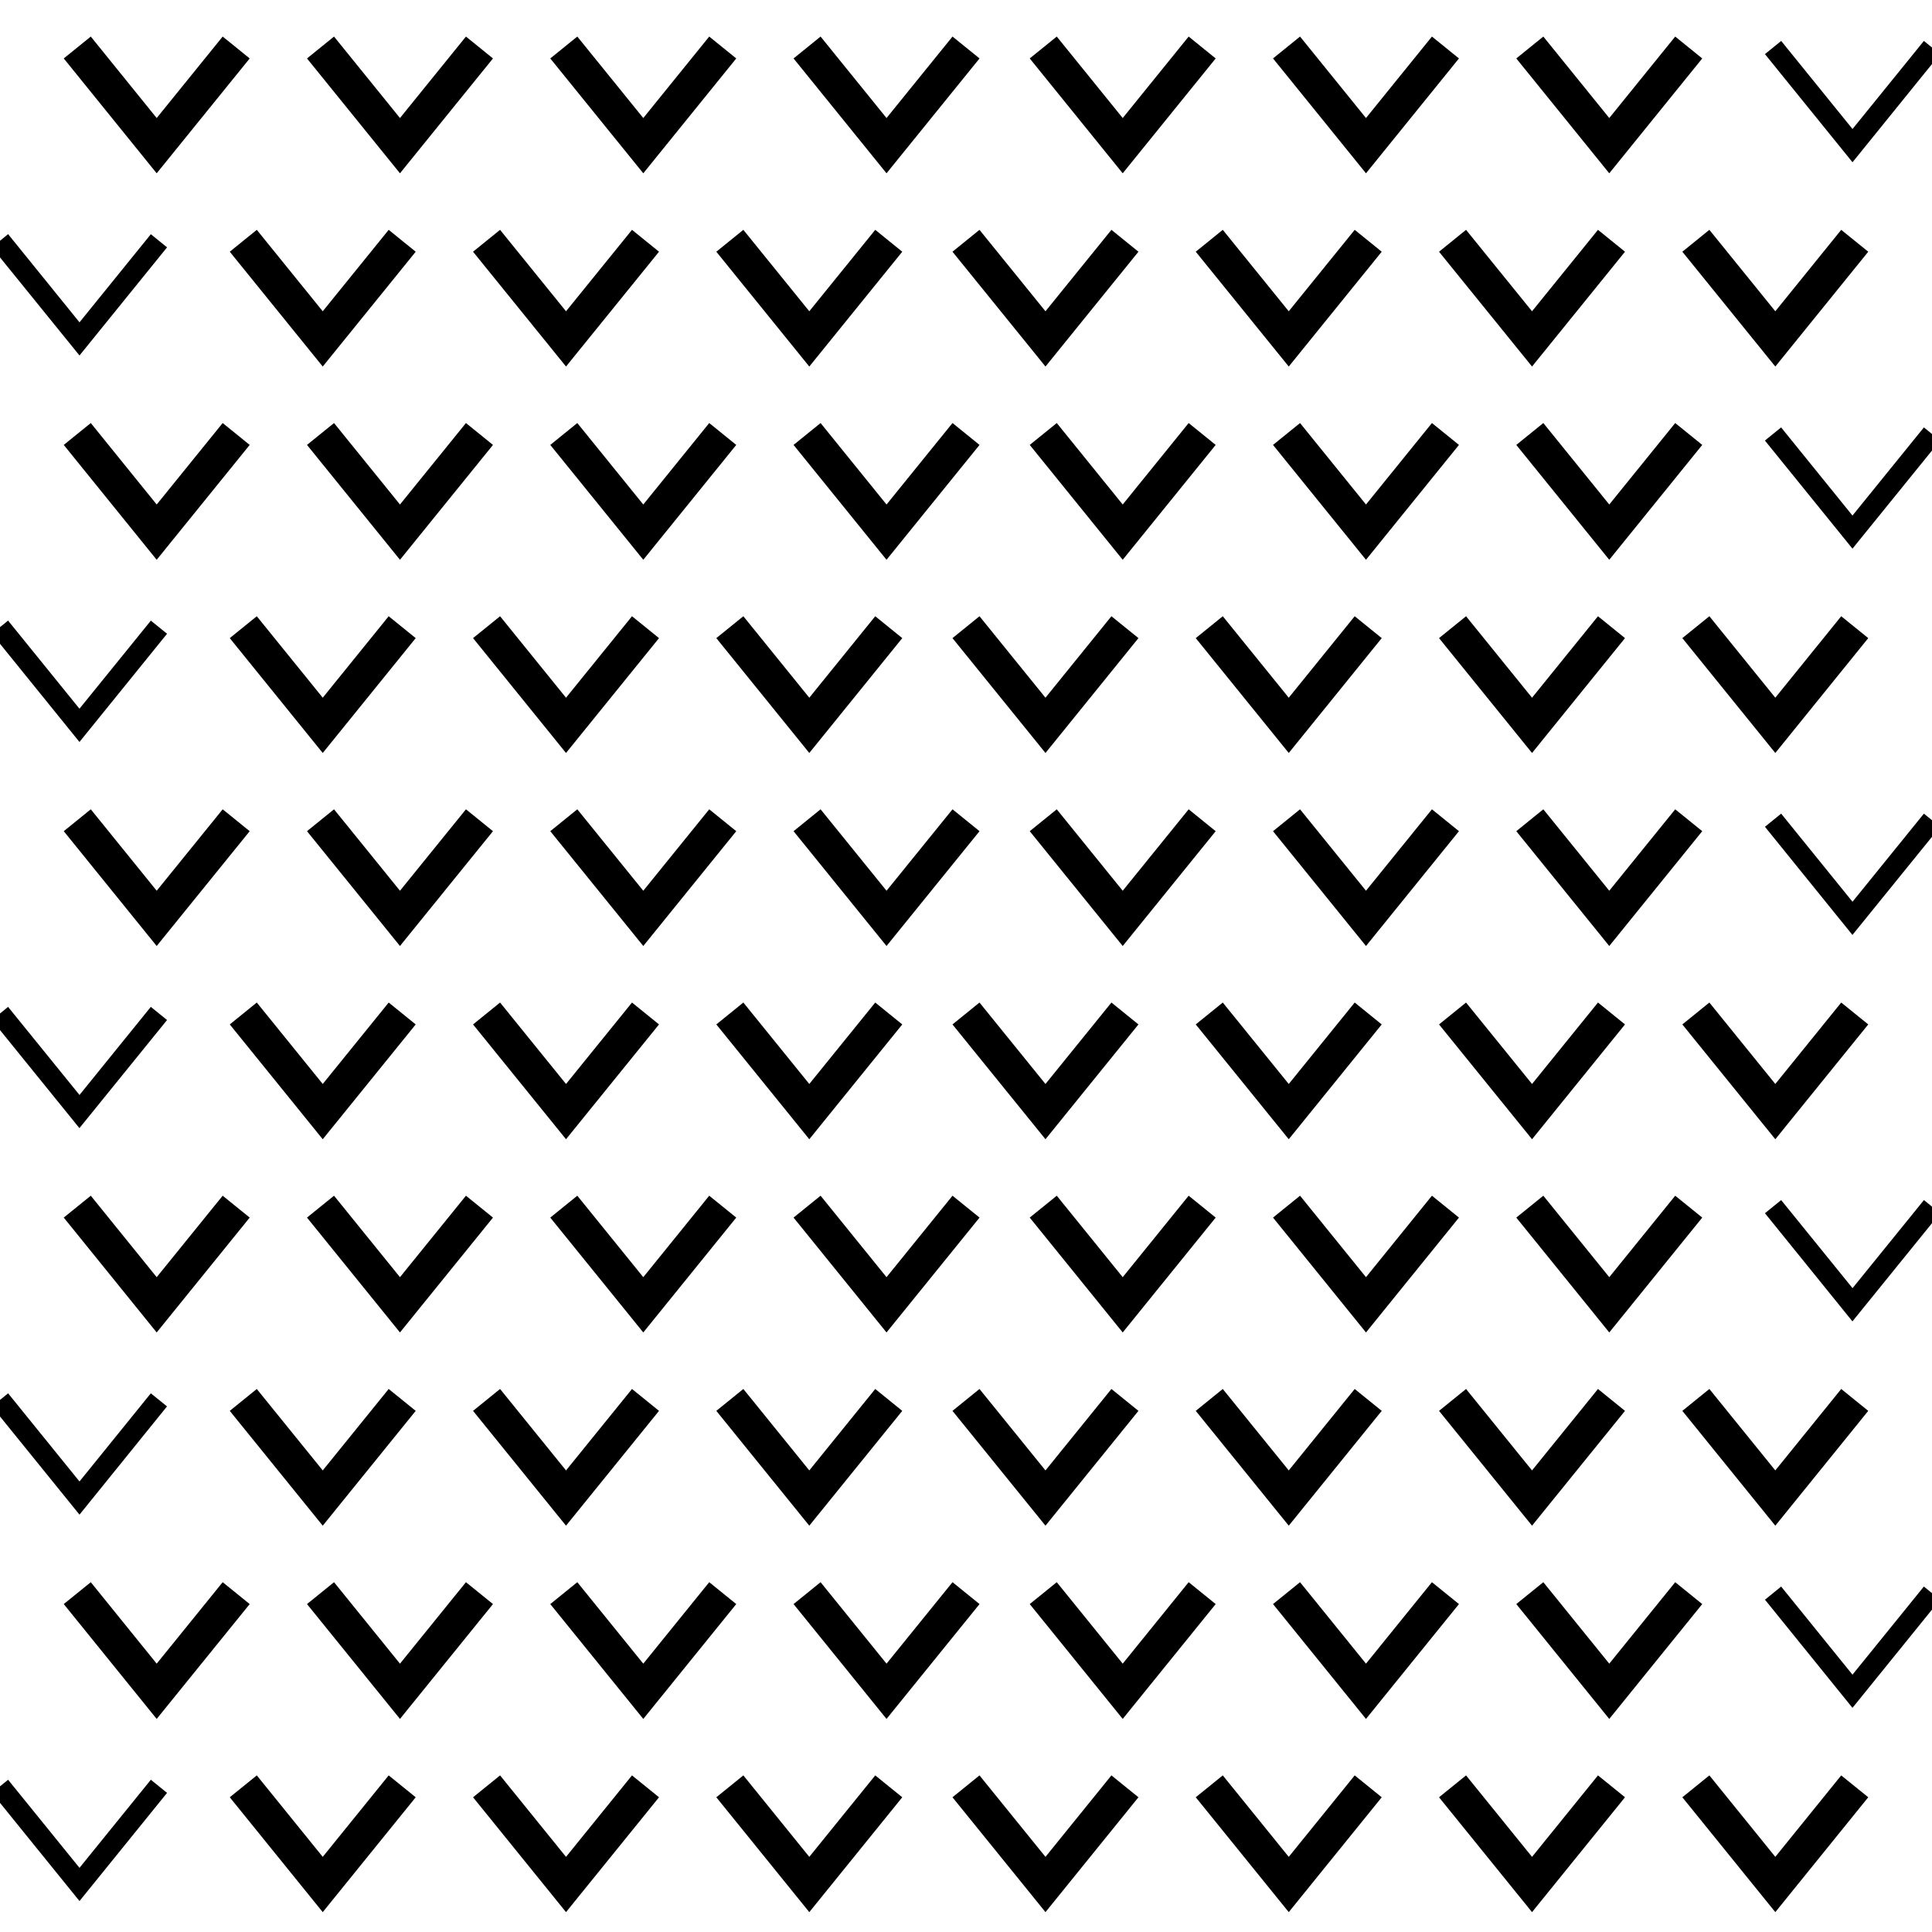 <svg xmlns="http://www.w3.org/2000/svg" width="55.559" height="55.559" viewBox="0 0 55.559 55.559"><path fill="none" d="M0 0h55.558v55.559H0z"/><path fill="none" stroke="black" stroke-width="1" stroke-miterlimit="500" d="M2.222 45.814l2.284 2.823 2.286-2.823M9.217 45.814l2.285 2.823 2.286-2.823M16.213 45.814l2.286 2.823 2.285-2.823M23.209 45.814l2.285 2.823 2.286-2.823M2.222 34.7l2.284 2.823L6.792 34.7M9.217 34.7l2.285 2.823 2.286-2.823M16.213 34.7l2.286 2.823 2.285-2.823M23.209 34.7l2.285 2.823L27.78 34.7M2.222 23.588l2.284 2.822 2.286-2.822M9.217 23.588l2.285 2.822 2.286-2.822M16.213 23.588l2.286 2.822 2.285-2.822M23.209 23.588l2.285 2.822 2.286-2.822M6.996 29.145l2.285 2.822 2.285-2.822M13.992 29.145l2.285 2.822 2.286-2.822M20.988 29.145l2.285 2.822 2.285-2.822M6.996 40.258l2.285 2.822 2.285-2.822M13.992 40.258l2.285 2.822 2.286-2.822M20.988 40.258l2.285 2.822 2.285-2.822M6.996 51.37l2.285 2.823 2.285-2.823M13.992 51.37l2.285 2.823 2.286-2.823M20.988 51.37l2.285 2.823 2.285-2.823M30.001 45.814l2.285 2.823 2.285-2.823M36.997 45.814l2.285 2.823 2.285-2.823M43.993 45.814l2.285 2.823 2.285-2.823M30.001 34.7l2.285 2.823 2.285-2.823M36.997 34.7l2.285 2.823 2.285-2.823M43.993 34.7l2.285 2.823 2.285-2.823M30.001 23.588l2.285 2.822 2.285-2.822M36.997 23.588l2.285 2.822 2.285-2.822M43.993 23.588l2.285 2.822 2.285-2.822M27.779 29.145l2.286 2.822 2.285-2.822M34.775 29.145l2.286 2.822 2.285-2.822M41.771 29.145l2.286 2.822 2.285-2.822M48.768 29.145l2.285 2.822 2.284-2.822M27.779 40.258l2.286 2.822 2.285-2.822M34.775 40.258l2.286 2.822 2.285-2.822M41.771 40.258l2.286 2.822 2.285-2.822M48.768 40.258l2.285 2.822 2.284-2.822M27.779 51.37l2.286 2.823 2.285-2.823M34.775 51.37l2.286 2.823 2.285-2.823M41.771 51.37l2.286 2.823 2.285-2.823M48.768 51.37l2.285 2.823 2.284-2.823M2.222 12.48l2.284 2.823 2.286-2.823M9.217 12.48l2.285 2.823 2.286-2.823M16.213 12.48l2.286 2.823 2.285-2.823M23.209 12.48l2.285 2.823 2.286-2.823M2.222 1.366l2.284 2.823 2.286-2.823M9.217 1.366l2.285 2.823 2.286-2.823M16.213 1.366l2.286 2.823 2.285-2.823M23.209 1.366l2.285 2.823 2.286-2.823M6.996 6.924l2.285 2.822 2.285-2.822M13.992 6.924l2.285 2.822 2.286-2.822M20.988 6.924l2.285 2.822 2.285-2.822M6.996 18.036l2.285 2.823 2.285-2.823M13.992 18.036l2.285 2.823 2.286-2.823M20.988 18.036l2.285 2.823 2.285-2.823M30.001 12.48l2.285 2.823 2.285-2.823M36.997 12.48l2.285 2.823 2.285-2.823M43.993 12.48l2.285 2.823 2.285-2.823M30.001 1.366l2.285 2.823 2.285-2.823M36.997 1.366l2.285 2.823 2.285-2.823M43.993 1.366l2.285 2.823 2.285-2.823M27.779 6.924l2.286 2.822 2.285-2.822M34.775 6.924l2.286 2.822 2.285-2.822M41.771 6.924l2.286 2.822 2.285-2.822M48.768 6.924l2.285 2.822 2.284-2.822M27.779 18.036l2.286 2.823 2.285-2.823M34.775 18.036l2.286 2.823 2.285-2.823M41.771 18.036l2.286 2.823 2.285-2.823M48.768 18.036l2.285 2.823 2.284-2.823"/><path fill="param(fill)" d="M2.284 32.442l2.52-3.109-.467-.378-2.051 2.533-2.054-2.533-.232.19v.477zM2.286 43.557l2.517-3.113-.466-.376-2.051 2.535-2.053-2.535-.233.19v.476zM2.286 54.669l2.518-3.111-.466-.377-2.052 2.533-2.053-2.533L0 51.37v.475zM2.286 10.223l2.518-3.11-.466-.378-2.052 2.534L.233 6.733 0 6.924v.478zM2.285 21.337l2.519-3.112-.466-.377-2.053 2.533-2.053-2.535-.232.189v.479zM50.755 46.004l.001-.001-.001-.001zM55.325 45.625l-2.053 2.534-2.051-2.534-.465.378 2.516 3.11 2.287-2.825v-.474zM50.754 34.89l.001-.001-.001-.001zM55.327 34.511l-2.053 2.533-2.053-2.533-.466.378 2.516 3.11 2.288-2.824v-.476zM55.326 23.398l-2.053 2.534-2.052-2.534-.466.378 2.516 3.11 2.288-2.822v-.476zM55.326 12.291l-2.054 2.535-2.052-2.535-.466.378 2.518 3.109 2.287-2.822v-.476zM50.754 1.557l.001-.001-.001-.002zM55.326 1.177L53.273 3.71l-2.051-2.533-.467.379 2.518 3.11 2.286-2.825v-.475z"/></svg>

